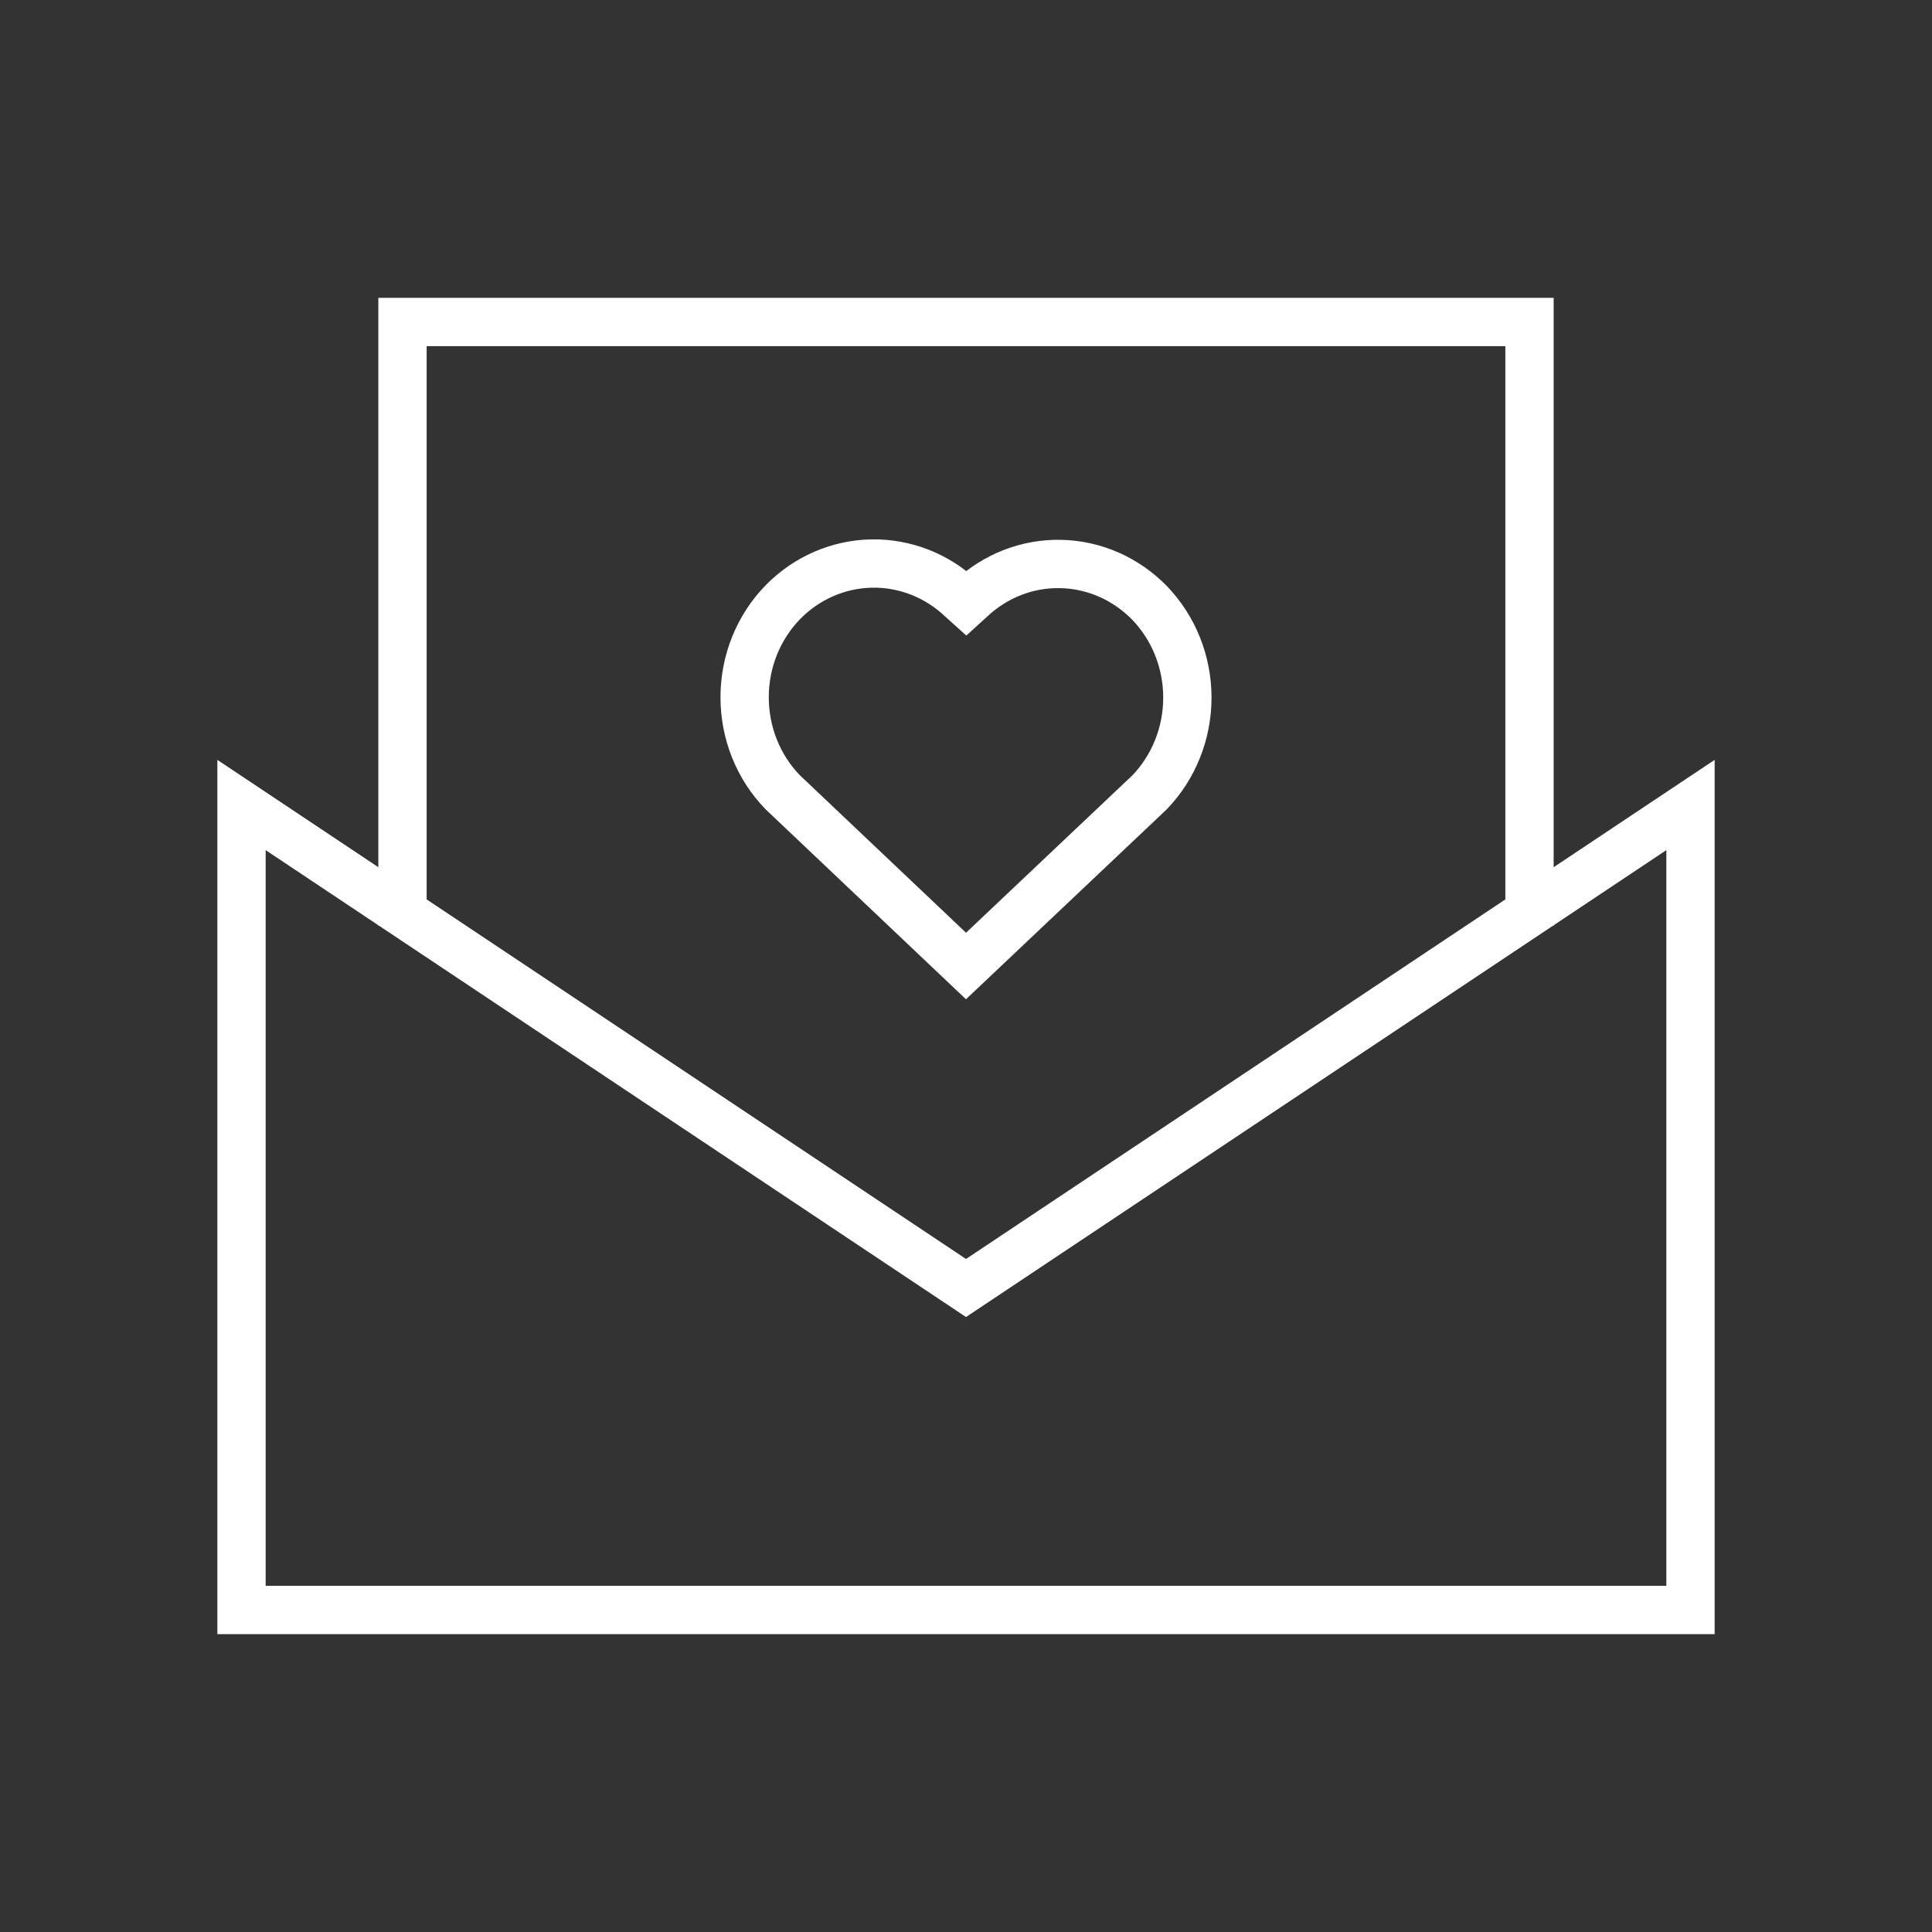 <svg width="48" height="48" viewBox="0 0 48 48" fill="none" xmlns="http://www.w3.org/2000/svg">
<rect x="0" y="0" width="48" height="48" fill="#333333" stroke="none"/>
<path d="M6 20L24 32L42 20V40H6V20Z" stroke="white" stroke-width="1.2"/>
<path d="M38 23V8H10V23" stroke="white" stroke-width="1.2"/>
<path d="M24.116 14.881L24.006 14.981L23.885 14.872C23.275 14.296 22.476 13.985 21.652 14.001C20.829 14.017 20.042 14.359 19.453 14.958C19.151 15.267 18.912 15.635 18.748 16.04C18.585 16.446 18.5 16.881 18.5 17.321C18.5 17.761 18.583 18.197 18.746 18.603C18.909 19.009 19.148 19.377 19.449 19.686L24 24L28.562 19.684C28.859 19.375 29.095 19.009 29.256 18.605C29.417 18.202 29.5 17.769 29.5 17.332C29.5 16.895 29.417 16.463 29.256 16.059C29.095 15.656 28.859 15.29 28.562 14.981C27.973 14.377 27.185 14.03 26.358 14.012C25.531 13.993 24.729 14.304 24.116 14.881Z" stroke="white" stroke-width="1.2"/>
</svg>
